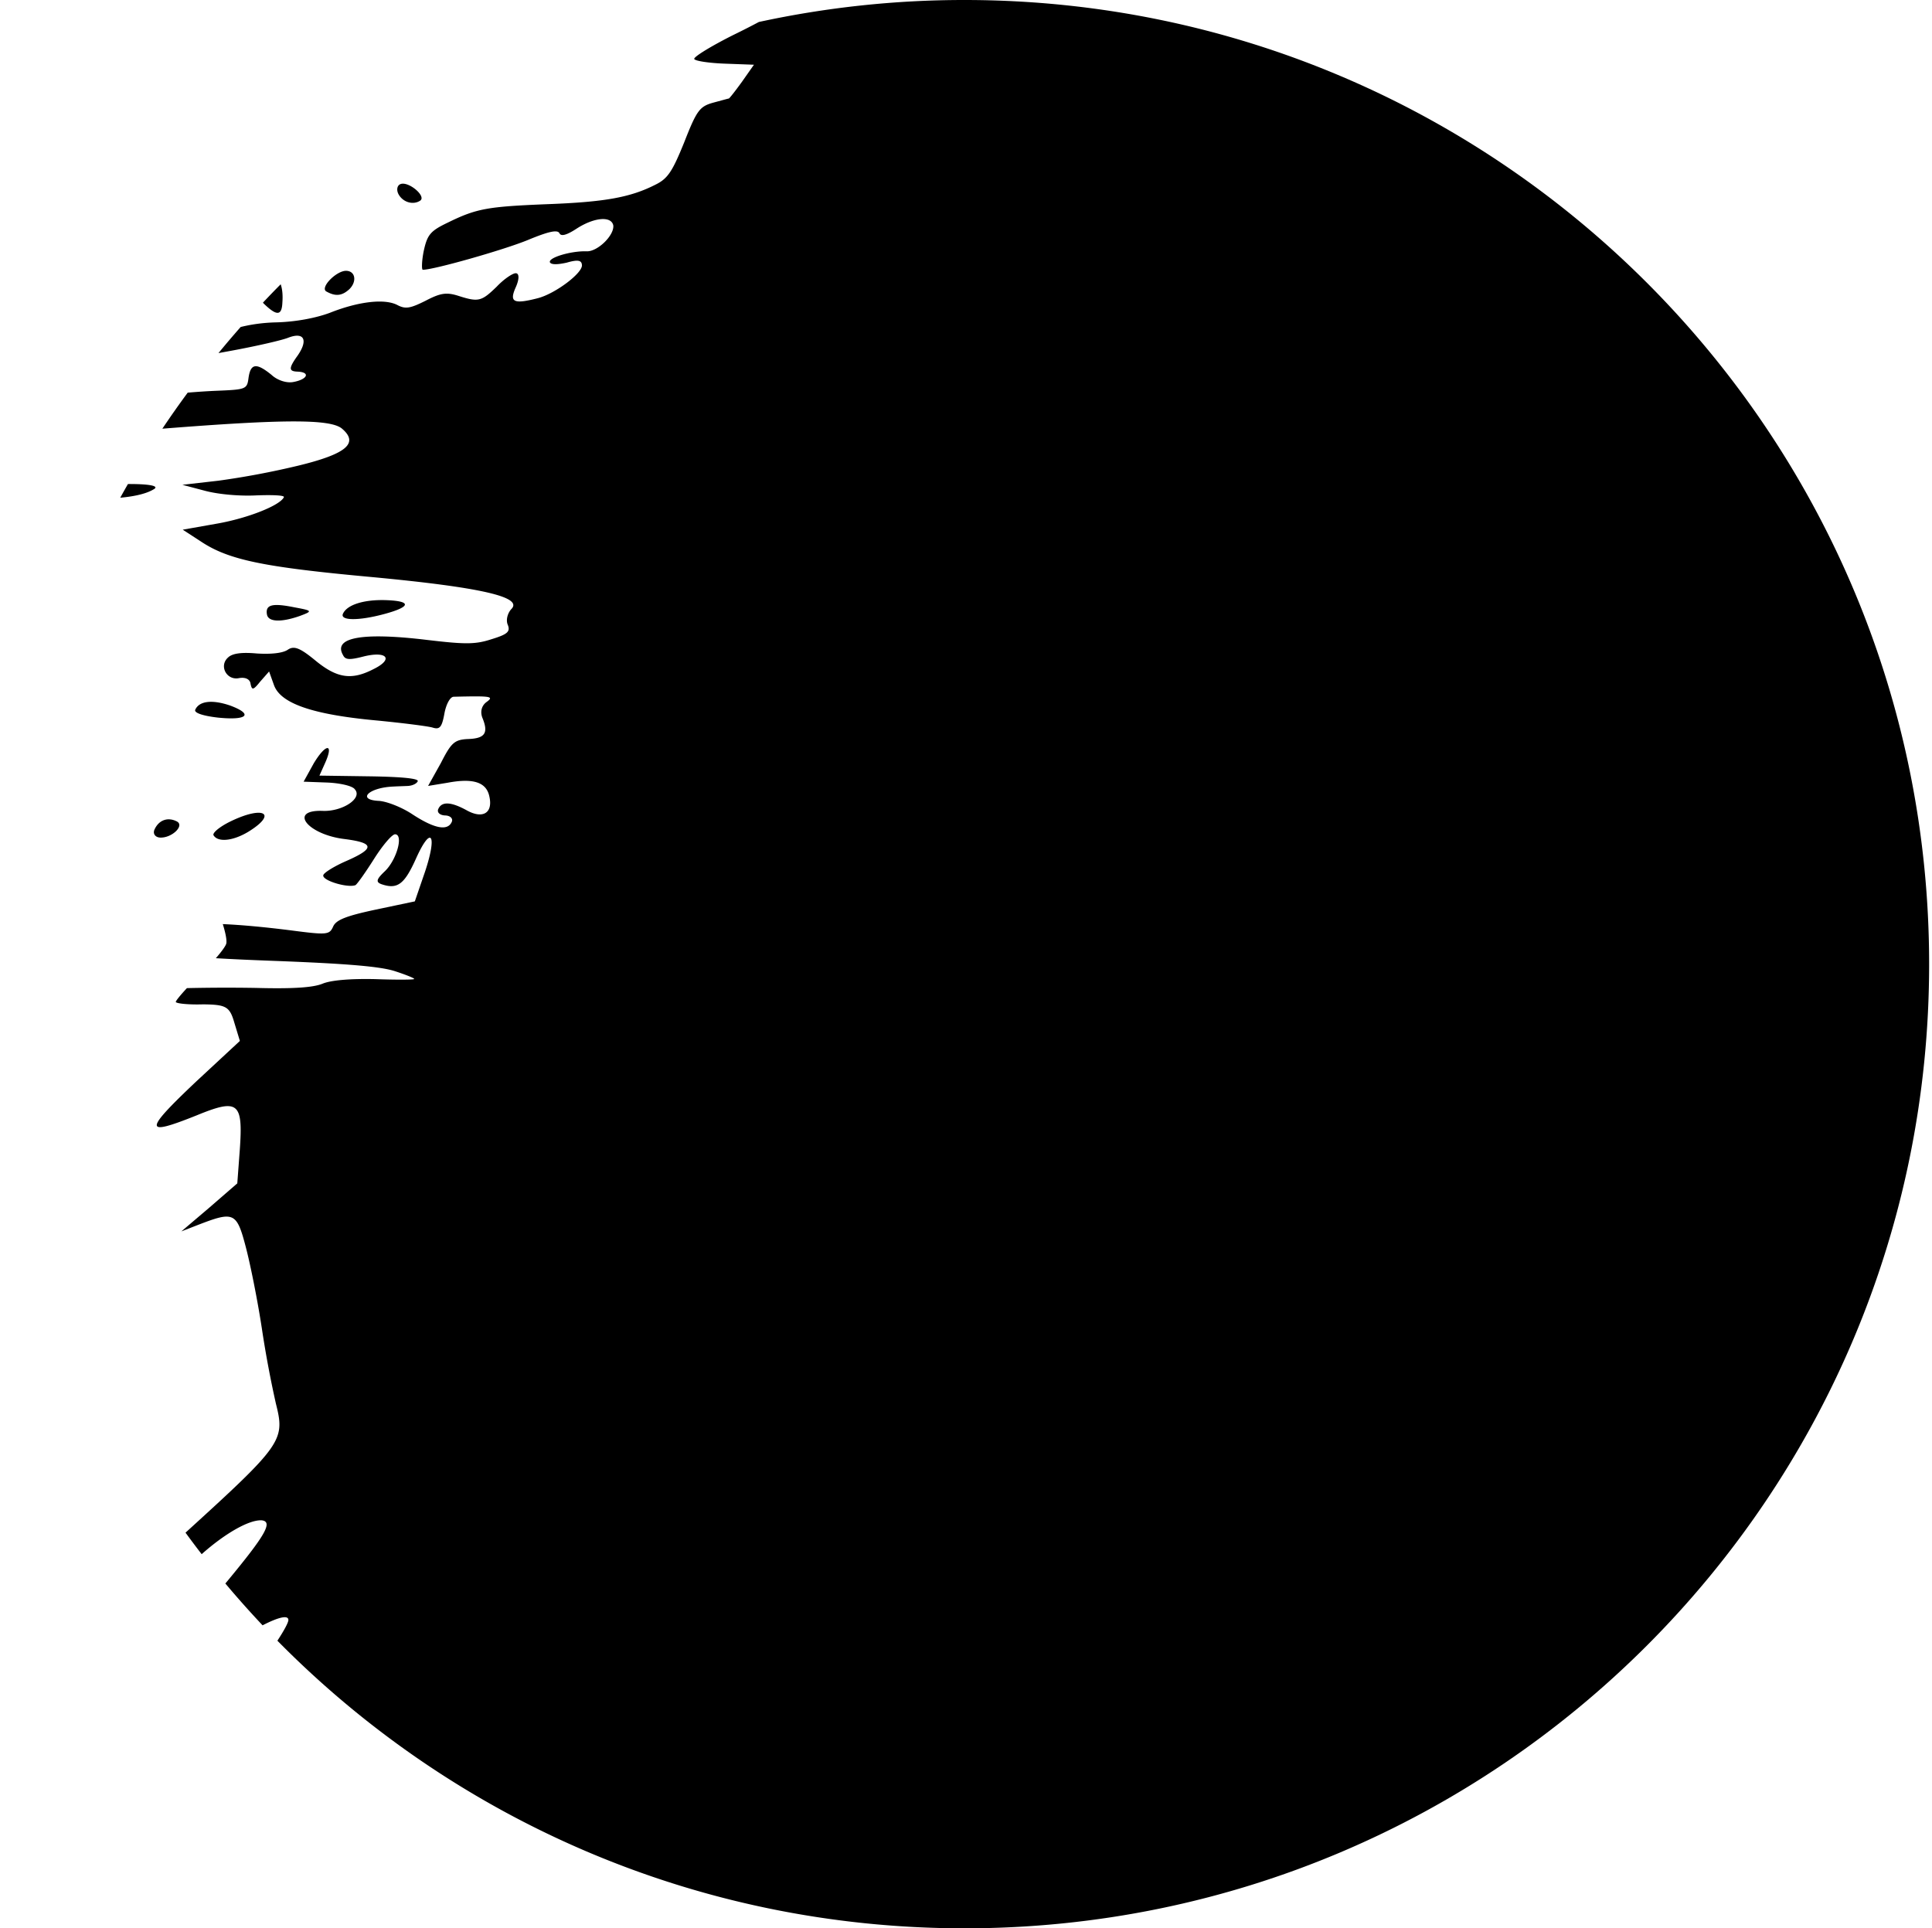 <svg xmlns="http://www.w3.org/2000/svg" fill="none" viewBox="0 0 545 544"><path fill="#000" fill-rule="evenodd" d="M79.18 80.2c-1.7 1.7-3.36 3.43-5 5.17.07.1.14.2.23.28 3.67 3.55 5.1 3.5 5.25-.35.16-2.13-.04-3.85-.48-5.1zm-1.53 10.75c-3.48.1-6.77.56-9.76 1.3a273.7 273.7 0 00-6.26 7.36l4.03-.74c6.9-1.28 13.94-2.9 15.66-3.6 4.68-1.8 5.76.88 2.24 5.6-2.06 3-2.1 3.88.32 3.97 3.8.14 2.87 2.2-1.14 2.93-1.93.37-4.52-.5-6.13-2-4.24-3.46-5.9-3.3-6.49.76-.42 3.28-.64 3.38-9.22 3.72-2.49.11-5.2.29-7.95.52a273.32 273.32 0 00-7.15 10.17c34.4-2.73 47.16-2.7 50.56-.11 4.99 4.15 1.5 7.21-12.29 10.55a233.02 233.02 0 01-22.44 4.23l-10.18 1.16 6.27 1.66c3.76 1.02 9.83 1.58 14.69 1.32 4.46-.16 7.92-.03 7.67.51-1.02 2.28-10.02 5.9-18.8 7.45l-9.73 1.72 5.03 3.27c7.83 5.25 17.63 7.27 47.82 10.05 31.52 2.94 43.28 5.7 39.82 9.1-1.05 1.16-1.58 3.13-.96 4.47.73 1.9-.13 2.64-4.61 4.01-4.53 1.48-7.34 1.49-18.18.2-18.49-2.23-26.57-.66-23.7 4.29.63 1.34 1.83 1.39 5.6.43 6.75-1.73 8.84.66 2.98 3.52-6.17 3.19-10.29 2.6-16.44-2.48-4.36-3.58-6.02-4.2-7.81-2.94-1.48.94-4.78 1.25-8.7 1-4.22-.38-6.84-.04-8.06 1.13-2.63 2.32-.45 6.48 3 5.84 1.92-.37 3.18.33 3.33 1.55.39 1.89.73 1.9 2.71-.56l2.53-2.88 1.4 3.91c1.91 5.14 10.88 8.22 28.58 9.88 7.58.72 14.89 1.66 16.12 2.03 2 .63 2.64 0 3.35-3.94.48-2.63 1.63-4.79 2.66-4.75 10.66-.26 11.47-.12 9.14 1.55-1.35 1.05-1.78 2.8-1 4.59 1.65 4.14.62 5.64-4.19 5.79-3.77.19-4.68 1.03-7.6 6.76l-3.61 6.47 5.5-.9c7.29-1.37 10.95-.13 11.78 3.86 1.07 4.67-1.83 6.43-6.33 3.95-4.5-2.48-7.1-2.58-8.07-.41-.44.97.43 1.78 1.98 1.83 1.38.05 2.25.86 1.81 1.83-1.16 2.6-4.9 1.91-11.13-2.18-2.98-1.98-7.3-3.68-9.55-3.77-6.17-.34-2.71-3.73 4.1-4.03a98.7 98.7 0 012.3-.1l1.81-.07c1.43-.06 2.59-.68 2.88-1.33.34-.75-4.18-1.25-13.6-1.39l-14.13-.2 1.6-3.57c2.53-5.63.24-5.6-3.2.1l-2.86 5.18 6.56.24c3.63.14 7.31.94 7.91 1.95 2.21 2.5-3.51 6.26-9.04 6.05-9.84-.37-4.4 6.66 6.1 7.94 8.46 1.08 8.64 2.63.55 6.18-3.27 1.42-6.17 3.19-6.5 3.94-.69 1.52 6.9 3.78 9.06 2.88.5-.32 2.86-3.64 5.3-7.51 2.4-3.77 5.02-6.86 5.88-6.83 2.42.09.42 7.28-2.94 10.46-2.45 2.33-2.62 3.1-.62 3.72 4.3 1.37 6.24-.2 9.45-7.35 4.28-9.53 6.05-6.82 2.54 3.72l-2.88 8.38-11.06 2.33c-8.35 1.78-11.13 2.9-11.96 4.73-1.07 2.38-1.63 2.47-12.08 1.1-7.49-.94-13.82-1.52-19.07-1.75.75 2.4 1.18 4.49.99 5.46-.14.65-1.26 2.22-2.95 4.16 4.45.27 9.66.5 15.76.73 21.42.8 30.72 1.6 34.85 2.96 3.06 1 5.44 1.96 5.34 2.18-.1.22-5.03.25-11.08.03-6.95-.15-12.43.3-14.81 1.31-2.78 1.11-8.55 1.45-18.96 1.17a497 497 0 00-19.26.06c-1.96 2.1-3.22 3.7-3.14 3.91.18.44 3.6.8 7.7.67 6.42.07 7.49.58 8.8 5.12l1.58 5.2-12.32 11.44c-14.88 14.07-14.8 15.53.07 9.58 11.85-4.87 13.18-3.71 12.22 9.76l-.7 9.4-7.8 6.77-7.98 6.78 4.78-1.86c10.01-3.86 10.82-3.57 13.38 6.2 1.32 5 3.34 15.13 4.5 22.73a305.52 305.52 0 004.01 21.52c2.61 10.33 1.87 11.5-25.42 36.33a5.4 5.4 0 01-.08.07c1.5 2.05 3.01 4.07 4.56 6.07 6.48-5.77 13.33-9.75 16.94-9.55 3.26.38 1.01 4.23-9.8 17.27l-.46.55c3.38 4.03 6.89 7.97 10.5 11.8 4.32-2.22 7.22-3 7.28-1.54.04.7-1.25 3.07-3.1 5.88C127.61 512.95 196.24 544 272.09 544c150.23 0 272.1-121.78 272.1-272S422.32 0 272.09 0a273.1 273.1 0 00-58.02 6.2c-2 1.07-4.44 2.32-7.07 3.6-6.35 3.17-11.43 6.29-11.16 6.85.28.56 4.23 1.15 8.72 1.31l8.12.3-3.4 4.84c-1.86 2.57-3.53 4.7-3.7 4.7-.1 0-.92.22-2.04.53l-2.34.63c-3.82 1.07-4.65 2.14-8.17 11.14-3.35 8.25-4.62 10.3-8.2 12.03-7.07 3.59-14.31 4.86-30.39 5.47-16.99.68-20.04 1.23-28.16 5.22-4.92 2.35-5.75 3.42-6.75 8-.58 2.85-.61 5.27-.27 5.28 2.77.1 22.68-5.54 29.57-8.36 5.83-2.42 8.37-3 8.97-1.98.42 1.01 2 .63 5-1.35 4.91-3.12 9.64-3.5 10.2-.83.34 2.76-4.39 7.43-7.5 7.32-4.31-.17-10.99 1.79-10.36 3.13.4.68 2.17.63 4.71.07 3.03-.88 4.19-.73 4.3.6.4 2.22-7.55 8.2-12.5 9.44-6.75 1.73-8.06 1.13-6.16-3.1.97-2.16 1.06-3.92.02-3.96-.86-.03-3.36 1.64-5.37 3.77-4.37 4.24-5.16 4.43-10.99 2.56-3.24-1-4.94-.74-9.07 1.42-4.3 2.15-5.66 2.43-7.93 1.25-3.54-1.9-10.94-1.07-19.06 2.15-4 1.5-9.77 2.6-15.44 2.72zm-41.56 45.6c-.73 1.28-1.46 2.57-2.17 3.86 4.42-.4 7.69-1.24 9.64-2.5 1.37-.98-2.41-1.39-7.47-1.36zm24.15 99.1c-.4-.68 1.81-2.47 4.74-3.9 9.44-4.6 13.48-2.25 5 2.94-4.32 2.59-8.54 2.98-9.74.95zm-16.66-1.62c1.22-2.7 3.73-3.6 6.3-2.3 2.28 1.19-1.4 4.69-4.68 4.56-1.38-.05-2.15-1.07-1.62-2.26zm11.5-33.81c1.12-2.5 4.82-2.9 9.84-1.18 6.62 2.45 4.93 4.26-3.46 3.4-4.34-.5-6.77-1.36-6.38-2.22zm20.2-27c-.38-2.65 1.59-3.13 7.71-1.9 5.19.96 5.31 1.07 1.52 2.47-5.41 1.89-8.99 1.65-9.22-.57zm21.46-.07c1.17-2.6 6.05-4.07 12.26-3.84 7.26.27 6.87 1.91-.71 3.94-7.2 1.93-12.42 1.85-11.55-.1zm-4.65-90.9c-1.98-1.07 2.85-5.96 5.62-5.85 2.59.1 3 3.08.82 5.2-2.09 1.9-3.91 2.06-6.44.64zm20.28-27.55c-.55-1.12-.36-2.32.52-2.73 2.22-1.02 7.45 3.36 5.66 4.62-2.02 1.35-4.96.47-6.18-1.89z" clip-rule="evenodd"/></svg>
